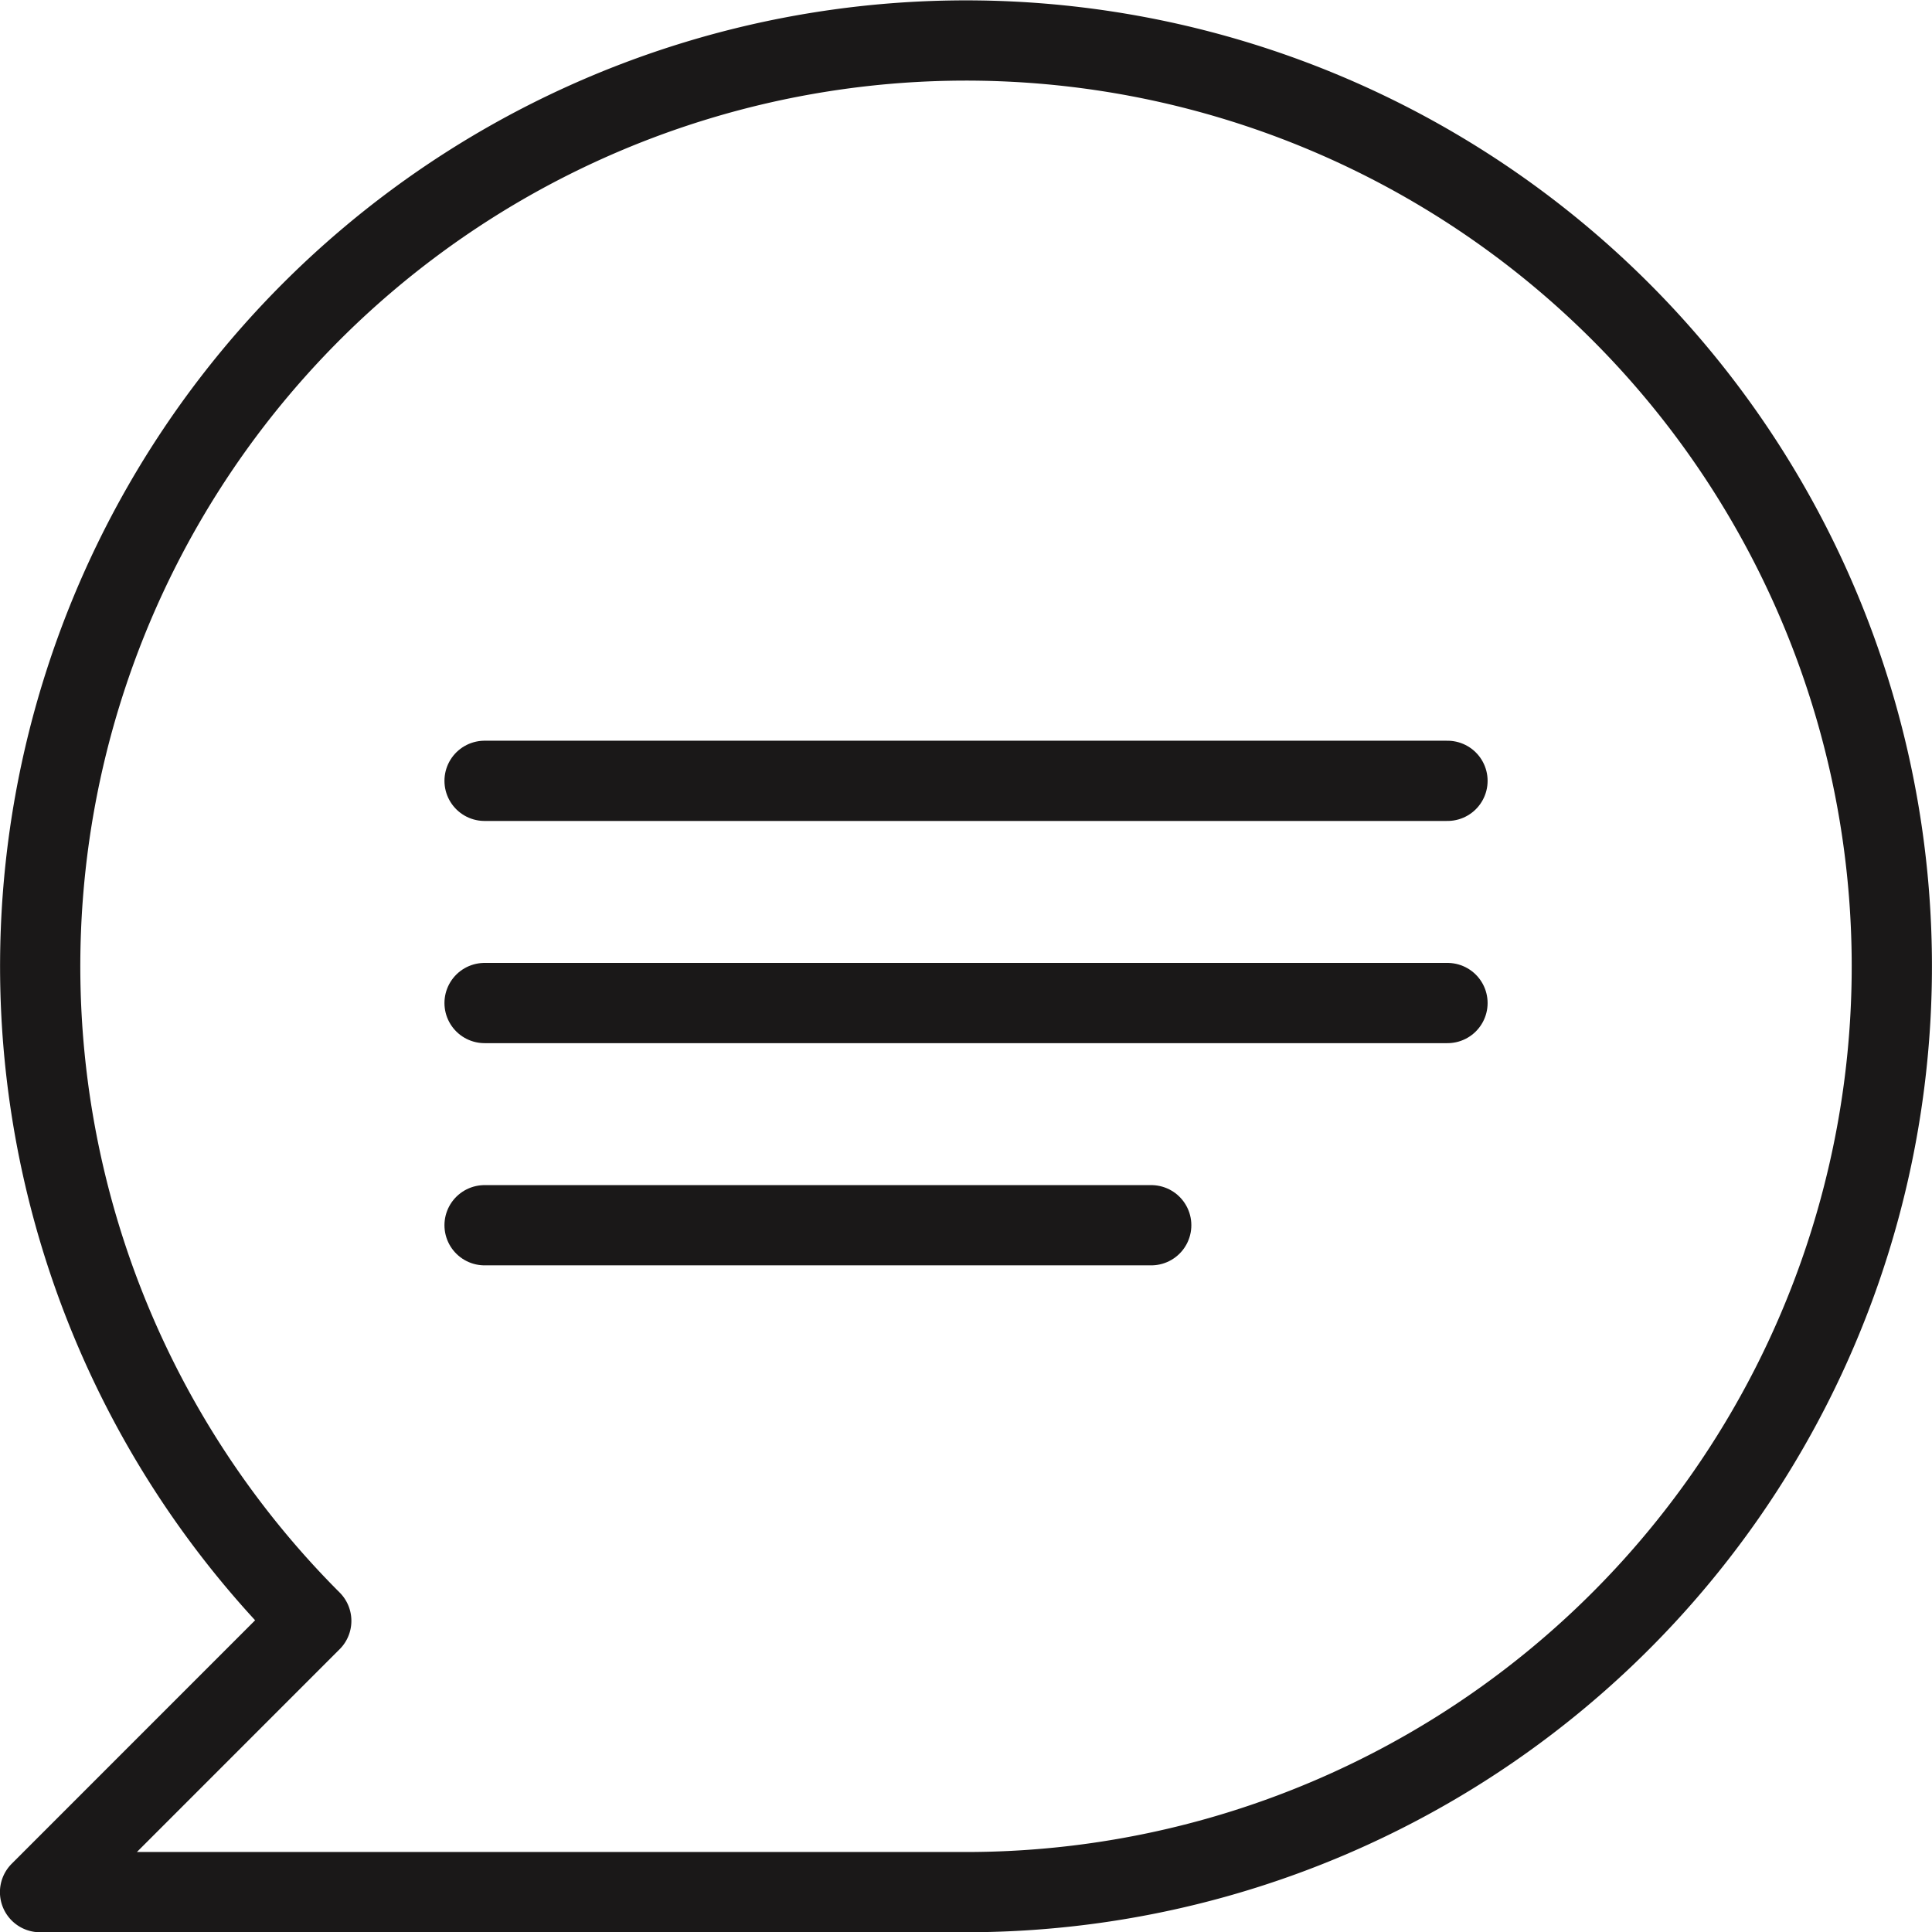 <svg xmlns="http://www.w3.org/2000/svg" width="31.302" height="31.302" viewBox="0 0 31.302 31.302">
  <g id="Group_8125" data-name="Group 8125" transform="translate(0.65 0.65)">
    <path id="Path_7010" data-name="Path 7010" d="M247.954,170.6a15,15,0,1,0-10.608-4.395l-4.394,4.395Z" transform="translate(-232.953 -140.594)" fill="none" stroke="#1a1818" stroke-linejoin="round" stroke-width="1.3"/>
    <line id="Line_868" data-name="Line 868" x2="15.601" transform="translate(7.201 12.001)" fill="none" stroke="#1a1818" stroke-linecap="round" stroke-linejoin="round" stroke-width="1.3"/>
    <line id="Line_869" data-name="Line 869" x2="10.801" transform="translate(7.201 19.201)" fill="none" stroke="#1a1818" stroke-linecap="round" stroke-linejoin="round" stroke-width="1.3"/>
    <line id="Line_870" data-name="Line 870" x1="15.601" transform="translate(7.201 15.601)" fill="none" stroke="#1a1818" stroke-linecap="round" stroke-linejoin="round" stroke-width="1.3"/>
  </g>
</svg>
